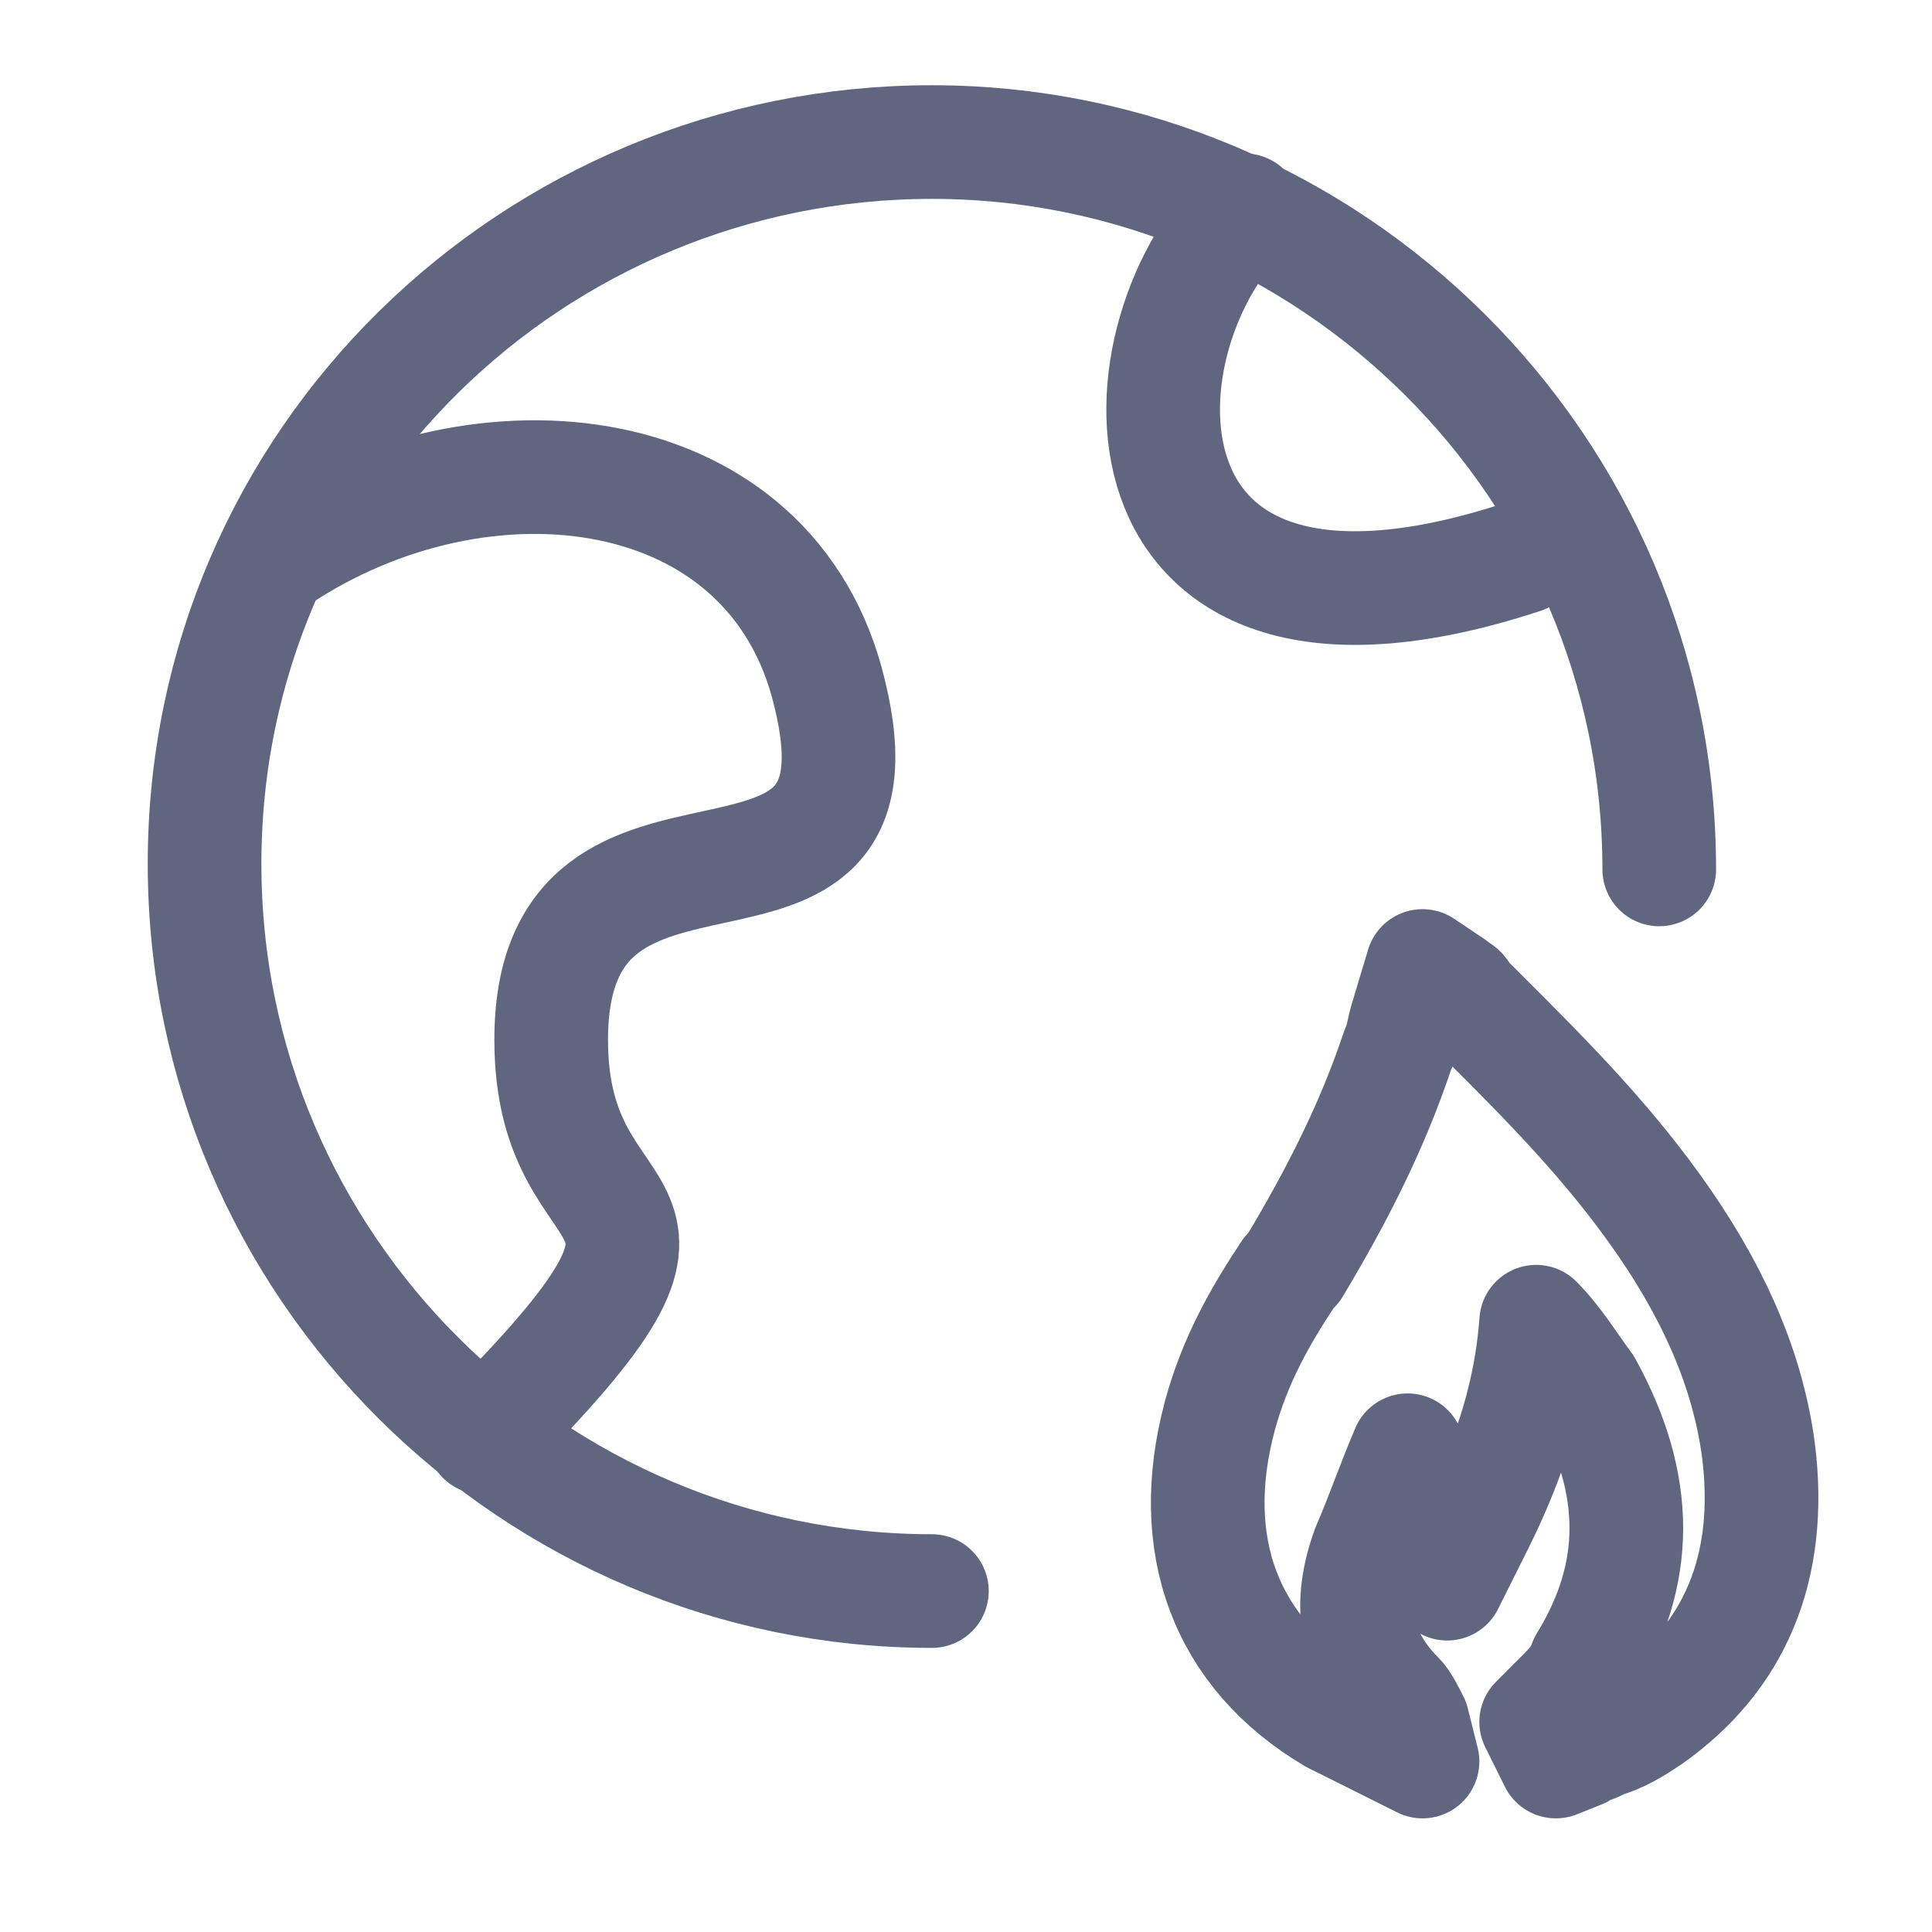 <svg width="17" height="17" viewBox="0 0 17 17" fill="none" xmlns="http://www.w3.org/2000/svg">
<path d="M8.2 14C4.7 14 1.8 11.15 1.8 7.6C1.8 4.05 4.7 1.25 8.2 1.25C11.7 1.25 14.6 4.1 14.6 7.65" stroke="#606580" stroke-miterlimit="10" stroke-linecap="round" stroke-linejoin="round"/>
<path d="M12.517 15.5L11.995 15.239C11.908 15.196 11.821 15.152 11.734 15.109C10.777 14.543 10.43 13.587 10.734 12.457C10.864 11.978 11.082 11.587 11.343 11.196L11.386 11.152C11.777 10.5 12.082 9.891 12.299 9.239C12.343 9.152 12.343 9.065 12.386 8.935L12.517 8.5L12.777 8.674C12.821 8.717 12.864 8.717 12.864 8.761L13.038 8.935C13.604 9.5 14.169 10.065 14.647 10.761C15.125 11.457 15.386 12.109 15.473 12.761C15.604 13.804 15.256 14.587 14.517 15.109C14.386 15.196 14.256 15.283 14.082 15.326C14.038 15.37 13.951 15.37 13.908 15.413L13.69 15.5L13.517 15.152L13.604 15.065C13.647 15.022 13.69 14.978 13.734 14.935C13.821 14.848 13.908 14.761 13.951 14.63C14.43 13.848 14.43 13.065 13.951 12.196C13.821 12.022 13.69 11.804 13.517 11.63C13.473 12.239 13.299 12.804 12.995 13.413L12.734 13.935L12.604 13.37C12.56 13.109 12.473 12.935 12.386 12.761C12.256 13.065 12.169 13.326 12.038 13.63C11.864 14.109 11.908 14.543 12.299 14.935C12.343 14.978 12.386 15.065 12.43 15.152L12.517 15.5Z" stroke="#606580" stroke-miterlimit="10" stroke-linecap="round" stroke-linejoin="round"/>
<path d="M2.45 4.9C4.25 3.7 6.8 4 7.3 6.1C7.9 8.55 4.85 6.7 4.85 9.15C4.85 11.05 6.6 10.3 4.25 12.65" stroke="#606580" stroke-miterlimit="10" stroke-linecap="round" stroke-linejoin="round"/>
<path d="M10.95 1.85C9.75 3.05 9.75 6.1 13.4 4.9" stroke="#606580" stroke-miterlimit="10" stroke-linecap="round" stroke-linejoin="round"/>
</svg>
